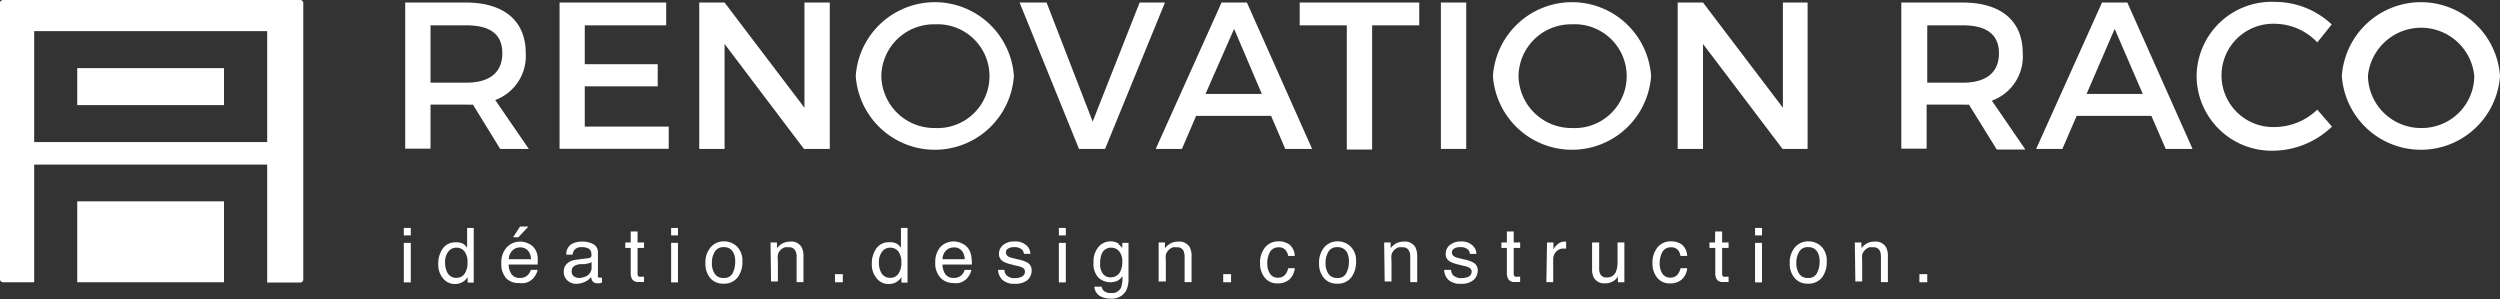 <svg xmlns="http://www.w3.org/2000/svg" viewBox="0 0 197.43 23.62"><rect x="0" y="0" width="197.43" height="23.62" fill="#333333" stroke="none"/><defs><style>.cls-1,.cls-2{fill:#fff;}.cls-2{fill-rule:evenodd;}</style></defs><g id="Layer_2" data-name="Layer 2"><g id="Layer_1-2" data-name="Layer 1"><path class="cls-1" d="M37.35,8.26a4.78,4.78,0,0,1-.54,0H34v3.48H32V.2h4.78c3,0,4.74,1.43,4.74,4A3.71,3.71,0,0,1,39.11,7.9l2.65,3.86H39.5Zm-.54-1.73c1.82,0,2.86-.77,2.86-2.33S38.63,2,36.81,2H34V6.53Z"/><path class="cls-1" d="M46.18,2V5.07h5.76V6.82H46.18V10h6.63v1.75H44.19V.2h8.42V2Z"/><path class="cls-1" d="M63.49,11.76,57.22,3.47v8.29h-2V.2h2l6.31,8.31V.2h2V11.76Z"/><path class="cls-1" d="M80.07,6A6.26,6.26,0,0,1,67.58,6,6.26,6.26,0,0,1,80.07,6ZM69.6,6a4.18,4.18,0,0,0,4.24,4.11,4.1,4.1,0,1,0,0-8.19A4.15,4.15,0,0,0,69.6,6Z"/><path class="cls-1" d="M85.21,11.76,80.52.2h2.13l3.64,9.4L90,.2H92L87.27,11.76Z"/><path class="cls-1" d="M94.46,9.15l-1.12,2.61H91.27L96.47.2h2l5.15,11.56h-2.12l-1.12-2.61Zm3-6.87L95.2,7.42h4.45Z"/><path class="cls-1" d="M108.36,2v9.81h-2V2h-3.72V.2h9.44V2Z"/><path class="cls-1" d="M113.79,11.76V.2h2V11.76Z"/><path class="cls-1" d="M130.39,6A6.26,6.26,0,0,1,117.9,6a6.26,6.26,0,0,1,12.49,0ZM119.92,6a4.18,4.18,0,0,0,4.24,4.11,4.1,4.1,0,1,0,0-8.19A4.15,4.15,0,0,0,119.92,6Z"/><path class="cls-1" d="M140.77,11.76l-6.28-8.29v8.29h-2V.2h2l6.31,8.31V.2h1.95V11.76Z"/><path class="cls-1" d="M155.49,8.26a4.78,4.78,0,0,1-.54,0h-2.8v3.48h-2V.2H155c3,0,4.74,1.43,4.74,4a3.71,3.71,0,0,1-2.44,3.75l2.65,3.86h-2.26ZM155,6.53c1.82,0,2.86-.77,2.86-2.33S156.77,2,155,2h-2.8V6.53Z"/><path class="cls-1" d="M164,9.15l-1.13,2.61H160.8L166,.2h2l5.15,11.56h-2.12l-1.13-2.61Zm3-6.87-2.22,5.14h4.44Z"/><path class="cls-1" d="M184.14,1.93,183,3.35a4.64,4.64,0,0,0-3.28-1.47,4.08,4.08,0,1,0,0,8.15A4.91,4.91,0,0,0,183,8.66L184.16,10a6.8,6.8,0,0,1-4.56,1.9A5.93,5.93,0,0,1,173.47,6,5.92,5.92,0,0,1,179.66.15,6.54,6.54,0,0,1,184.14,1.93Z"/><path class="cls-1" d="M197.43,6a6.26,6.26,0,0,1-12.49,0,6.26,6.26,0,0,1,12.49,0ZM187,6a4.19,4.19,0,0,0,4.25,4.11A4.14,4.14,0,0,0,195.4,6,4.22,4.22,0,0,0,187,6Z"/><rect class="cls-1" x="6.1" y="5.38" width="11.59" height="2.92"/><rect class="cls-1" x="6.1" y="15.9" width="11.59" height="6.39"/><path class="cls-2" d="M23.71,0H.24A.24.24,0,0,0,0,.24V22.05a.24.24,0,0,0,.24.24H2.7V13H21.1v9.31h2.61a.24.24,0,0,0,.24-.24V.24A.24.24,0,0,0,23.71,0ZM21.1,11.22H2.7V2.46H21.1Z"/><path class="cls-1" d="M31.89,18h.55v.59h-.55Zm0,1.18h.55v3.12h-.55Z"/><path class="cls-1" d="M36.57,19.25a1.29,1.29,0,0,1,.32.31V18h.52v4.32h-.48v-.44a1.12,1.12,0,0,1-.45.42,1.21,1.21,0,0,1-.58.13A1.19,1.19,0,0,1,35,22a1.69,1.69,0,0,1-.39-1.17,2,2,0,0,1,.35-1.19,1.17,1.17,0,0,1,1-.5A1.15,1.15,0,0,1,36.57,19.25Zm-1.2,2.35a.77.77,0,0,0,.7.34.74.74,0,0,0,.61-.31,1.47,1.47,0,0,0,.24-.91,1.36,1.36,0,0,0-.25-.88.78.78,0,0,0-.61-.28.79.79,0,0,0-.65.3,1.36,1.36,0,0,0-.26.9A1.59,1.59,0,0,0,35.37,21.6Z"/><path class="cls-1" d="M41.75,19.24a1.2,1.2,0,0,1,.48.4,1.46,1.46,0,0,1,.22.56,3.59,3.59,0,0,1,0,.69H40.17a1.38,1.38,0,0,0,.23.77.77.77,0,0,0,.66.29.85.85,0,0,0,.67-.28.89.89,0,0,0,.19-.36h.53a1,1,0,0,1-.14.38,1.39,1.39,0,0,1-.26.35,1.23,1.23,0,0,1-.6.31,1.52,1.52,0,0,1-.44,0A1.34,1.34,0,0,1,40,22a1.65,1.65,0,0,1-.41-1.2A1.79,1.79,0,0,1,40,19.55a1.46,1.46,0,0,1,1.74-.31Zm.19,1.23a1.33,1.33,0,0,0-.15-.55.78.78,0,0,0-.73-.38.82.82,0,0,0-.61.26,1,1,0,0,0-.27.67Zm-.21-2.58-.8.85h-.41l.55-.85Z"/><path class="cls-1" d="M46.45,20.39a.27.27,0,0,0,.25-.15.54.54,0,0,0,0-.2.45.45,0,0,0-.2-.4,1.06,1.06,0,0,0-.56-.12.69.69,0,0,0-.59.23.66.66,0,0,0-.13.36h-.5a.94.94,0,0,1,.38-.81,1.61,1.61,0,0,1,.85-.22,1.77,1.77,0,0,1,.92.21.71.71,0,0,1,.35.65v1.81a.23.23,0,0,0,0,.13s.07.05.15.05h.08l.09,0v.39l-.19.05h-.18a.44.44,0,0,1-.4-.2.76.76,0,0,1-.09-.29,1.38,1.38,0,0,1-.47.37,1.55,1.55,0,0,1-.68.16,1,1,0,0,1-.73-.27.91.91,0,0,1-.28-.66.84.84,0,0,1,.28-.68,1.27,1.27,0,0,1,.73-.29Zm-1.13,1.43a.71.71,0,0,0,.4.13,1.31,1.31,0,0,0,.55-.13.73.73,0,0,0,.45-.7V20.7a1,1,0,0,1-.25.1l-.31.06-.32,0a1.11,1.11,0,0,0-.44.12.46.46,0,0,0-.25.44A.45.45,0,0,0,45.32,21.82Z"/><path class="cls-1" d="M49.81,18.28h.54v.87h.51v.43h-.51v2.05a.22.22,0,0,0,.12.22.51.51,0,0,0,.21,0h.18v.42l-.19,0h-.21a.59.59,0,0,1-.52-.19.89.89,0,0,1-.13-.49V19.58h-.43v-.43h.43Z"/><path class="cls-1" d="M53,18h.54v.59H53Zm0,1.18h.54v3.12H53Z"/><path class="cls-1" d="M58.2,19.47a1.56,1.56,0,0,1,.43,1.18,2,2,0,0,1-.38,1.26,1.35,1.35,0,0,1-1.16.49,1.3,1.3,0,0,1-1-.44,1.73,1.73,0,0,1-.38-1.17,1.81,1.81,0,0,1,.41-1.26,1.37,1.37,0,0,1,1.09-.47A1.44,1.44,0,0,1,58.2,19.47Zm-.33,2.08a2,2,0,0,0,.19-.88,1.47,1.47,0,0,0-.14-.71.79.79,0,0,0-.77-.44.77.77,0,0,0-.71.37,1.68,1.68,0,0,0-.22.89,1.45,1.45,0,0,0,.22.83.77.77,0,0,0,.7.34A.73.73,0,0,0,57.87,21.55Z"/><path class="cls-1" d="M60.85,19.15h.51v.45a1.35,1.35,0,0,1,.48-.4,1.31,1.31,0,0,1,.56-.12.93.93,0,0,1,.92.47,1.59,1.59,0,0,1,.13.73v2h-.54v-2a1,1,0,0,0-.09-.46.51.51,0,0,0-.52-.29,1.35,1.35,0,0,0-.31,0,.84.84,0,0,0-.39.26.72.72,0,0,0-.17.32,2,2,0,0,0,0,.48v1.64h-.54Z"/><path class="cls-1" d="M65.94,21.65h.62v.64h-.62Z"/><path class="cls-1" d="M70.83,19.25a1.29,1.29,0,0,1,.32.31V18h.52v4.32h-.48v-.44a1.12,1.12,0,0,1-.45.42,1.21,1.21,0,0,1-.58.13,1.19,1.19,0,0,1-.92-.44,1.69,1.69,0,0,1-.39-1.17,2,2,0,0,1,.35-1.19,1.17,1.17,0,0,1,1-.5A1.15,1.15,0,0,1,70.83,19.25Zm-1.2,2.35a.77.77,0,0,0,.7.34.74.74,0,0,0,.61-.31,1.47,1.47,0,0,0,.24-.91,1.36,1.36,0,0,0-.25-.88.78.78,0,0,0-.61-.28.79.79,0,0,0-.65.3,1.36,1.36,0,0,0-.26.9A1.59,1.59,0,0,0,69.63,21.6Z"/><path class="cls-1" d="M76,19.24a1.2,1.2,0,0,1,.48.4,1.46,1.46,0,0,1,.22.56,3.59,3.59,0,0,1,.05.69H74.43a1.38,1.38,0,0,0,.23.77.77.77,0,0,0,.66.29.85.85,0,0,0,.67-.28.89.89,0,0,0,.19-.36h.53a1,1,0,0,1-.14.38,1.39,1.39,0,0,1-.26.35,1.23,1.23,0,0,1-.6.31,1.52,1.52,0,0,1-.44,0,1.34,1.34,0,0,1-1-.42,1.65,1.65,0,0,1-.41-1.2,1.79,1.79,0,0,1,.41-1.23A1.46,1.46,0,0,1,76,19.24Zm.19,1.23a1.33,1.33,0,0,0-.15-.55.78.78,0,0,0-.73-.38.82.82,0,0,0-.61.26,1,1,0,0,0-.27.67Z"/><path class="cls-1" d="M79.32,21.31a.73.73,0,0,0,.14.4.86.86,0,0,0,.72.25,1.12,1.12,0,0,0,.53-.12.42.42,0,0,0,.23-.4.33.33,0,0,0-.18-.3,1.7,1.7,0,0,0-.47-.15l-.43-.11a2.52,2.52,0,0,1-.62-.22.67.67,0,0,1-.35-.59.88.88,0,0,1,.33-.72,1.32,1.32,0,0,1,.89-.28,1.26,1.26,0,0,1,1.06.42.91.91,0,0,1,.2.56h-.51a.59.59,0,0,0-.13-.32.87.87,0,0,0-.66-.21.78.78,0,0,0-.47.12.33.33,0,0,0-.16.3.38.38,0,0,0,.21.33,1.36,1.36,0,0,0,.36.12l.36.09a2.65,2.65,0,0,1,.79.27.68.68,0,0,1,.31.63,1,1,0,0,1-.32.73,1.46,1.46,0,0,1-1,.3,1.37,1.37,0,0,1-1-.32,1.16,1.16,0,0,1-.33-.78Z"/><path class="cls-1" d="M83.62,18h.55v.59h-.55Zm0,1.18h.55v3.12h-.55Z"/><path class="cls-1" d="M88.32,19.28a1.71,1.71,0,0,1,.31.3v-.4h.49V22a2.07,2.07,0,0,1-.18.94,1.29,1.29,0,0,1-1.25.64,1.59,1.59,0,0,1-.87-.23.9.9,0,0,1-.39-.71H87a.57.57,0,0,0,.16.32.78.78,0,0,0,.57.18.77.77,0,0,0,.8-.43,2.35,2.35,0,0,0,.11-.9,1.11,1.11,0,0,1-.39.36,1.39,1.39,0,0,1-1.5-.24,1.57,1.57,0,0,1-.39-1.2,1.78,1.78,0,0,1,.39-1.23,1.25,1.25,0,0,1,1.6-.26Zm.06.56a.79.79,0,0,0-.62-.28.78.78,0,0,0-.77.52,2.12,2.12,0,0,0-.11.73,1.24,1.24,0,0,0,.22.81.7.7,0,0,0,.59.28.82.82,0,0,0,.81-.52,1.7,1.7,0,0,0,.13-.67A1.27,1.27,0,0,0,88.38,19.84Z"/><path class="cls-1" d="M91.5,19.15H92v.45a1.55,1.55,0,0,1,.48-.4,1.32,1.32,0,0,1,.57-.12.94.94,0,0,1,.92.47,1.59,1.59,0,0,1,.13.73v2h-.55v-2a1.19,1.19,0,0,0-.08-.46.52.52,0,0,0-.52-.29,1.45,1.45,0,0,0-.32,0,.91.91,0,0,0-.56.58,2,2,0,0,0,0,.48v1.64H91.5Z"/><path class="cls-1" d="M96.6,21.65h.62v.64H96.6Z"/><path class="cls-1" d="M101.84,19.32a1.23,1.23,0,0,1,.41.89h-.52a1,1,0,0,0-.22-.48.71.71,0,0,0-.55-.2.76.76,0,0,0-.73.5,1.81,1.81,0,0,0-.15.78,1.44,1.44,0,0,0,.21.8.71.71,0,0,0,.64.32.72.72,0,0,0,.53-.2,1.14,1.14,0,0,0,.27-.55h.52a1.34,1.34,0,0,1-.45.91,1.37,1.37,0,0,1-.92.29,1.24,1.24,0,0,1-1-.45,1.74,1.74,0,0,1-.37-1.12,1.9,1.9,0,0,1,.41-1.29,1.32,1.32,0,0,1,1-.46A1.44,1.44,0,0,1,101.84,19.32Z"/><path class="cls-1" d="M106.66,19.47a1.53,1.53,0,0,1,.43,1.18,2,2,0,0,1-.38,1.26,1.33,1.33,0,0,1-1.15.49,1.28,1.28,0,0,1-1-.44,1.69,1.69,0,0,1-.39-1.17,1.85,1.85,0,0,1,.41-1.26,1.37,1.37,0,0,1,1.09-.47A1.43,1.43,0,0,1,106.66,19.47Zm-.33,2.08a2,2,0,0,0,.2-.88,1.6,1.6,0,0,0-.14-.71.81.81,0,0,0-.78-.44.77.77,0,0,0-.71.37,1.78,1.78,0,0,0-.22.89,1.53,1.53,0,0,0,.22.83.79.79,0,0,0,.71.34A.72.72,0,0,0,106.33,21.55Z"/><path class="cls-1" d="M109.31,19.15h.51v.45a1.35,1.35,0,0,1,.48-.4,1.32,1.32,0,0,1,.57-.12.94.94,0,0,1,.92.47,1.73,1.73,0,0,1,.13.73v2h-.55v-2a1,1,0,0,0-.09-.46.5.5,0,0,0-.51-.29,1.39,1.39,0,0,0-.32,0,.89.89,0,0,0-.39.26.83.83,0,0,0-.17.32,2,2,0,0,0,0,.48v1.64h-.54Z"/><path class="cls-1" d="M114.59,21.31a.82.82,0,0,0,.14.4.89.89,0,0,0,.72.25,1.19,1.19,0,0,0,.54-.12.44.44,0,0,0,.23-.4.34.34,0,0,0-.19-.3,1.59,1.59,0,0,0-.47-.15l-.43-.11a2.28,2.28,0,0,1-.61-.22.65.65,0,0,1-.35-.59.88.88,0,0,1,.33-.72,1.32,1.32,0,0,1,.89-.28,1.23,1.23,0,0,1,1,.42.86.86,0,0,1,.2.56h-.51a.59.59,0,0,0-.13-.32.83.83,0,0,0-.65-.21.81.81,0,0,0-.48.12.35.35,0,0,0-.16.3.38.38,0,0,0,.21.33,1.36,1.36,0,0,0,.36.12l.36.09a2.54,2.54,0,0,1,.79.27.69.69,0,0,1,.32.63,1,1,0,0,1-.33.73,1.44,1.44,0,0,1-1,.3,1.37,1.37,0,0,1-1-.32,1.15,1.15,0,0,1-.32-.78Z"/><path class="cls-1" d="M119,18.28h.54v.87h.51v.43h-.51v2.05a.22.22,0,0,0,.12.22.51.51,0,0,0,.21,0h.18v.42l-.19,0h-.21a.58.58,0,0,1-.51-.19.81.81,0,0,1-.14-.49V19.58h-.43v-.43H119Z"/><path class="cls-1" d="M122.17,19.15h.51v.54a1.28,1.28,0,0,1,.31-.38.8.8,0,0,1,.56-.23h0l.13,0v.55h-.18a.74.74,0,0,0-.62.26.85.85,0,0,0-.22.59v1.8h-.54Z"/><path class="cls-1" d="M126.29,19.15v2.09a.87.87,0,0,0,.08.39.51.51,0,0,0,.52.28.73.73,0,0,0,.74-.49,2,2,0,0,0,.11-.73V19.15h.54v3.14h-.51v-.46a1.08,1.08,0,0,1-.26.3,1.13,1.13,0,0,1-.73.24.93.93,0,0,1-.91-.44,1.32,1.32,0,0,1-.14-.64V19.15Z"/><path class="cls-1" d="M132.83,19.32a1.23,1.23,0,0,1,.41.89h-.53a.89.89,0,0,0-.21-.48.71.71,0,0,0-.55-.2.75.75,0,0,0-.73.5,1.81,1.81,0,0,0-.15.78,1.44,1.44,0,0,0,.21.8.79.79,0,0,0,1.16.12,1.06,1.06,0,0,0,.27-.55h.53a1.34,1.34,0,0,1-.45.91,1.37,1.37,0,0,1-.92.29,1.24,1.24,0,0,1-1-.45,1.74,1.74,0,0,1-.37-1.12,1.9,1.9,0,0,1,.41-1.29,1.32,1.32,0,0,1,1-.46A1.44,1.44,0,0,1,132.83,19.32Z"/><path class="cls-1" d="M135.45,18.28H136v.87h.51v.43H136v2.05a.23.23,0,0,0,.11.22.51.51,0,0,0,.21,0h.19v.42l-.19,0h-.22a.58.58,0,0,1-.51-.19.81.81,0,0,1-.13-.49V19.58H135v-.43h.44Z"/><path class="cls-1" d="M138.6,18h.55v.59h-.55Zm0,1.18h.55v3.12h-.55Z"/><path class="cls-1" d="M143.84,19.47a1.56,1.56,0,0,1,.42,1.18,2,2,0,0,1-.37,1.26,1.36,1.36,0,0,1-1.16.49,1.29,1.29,0,0,1-1-.44,1.69,1.69,0,0,1-.39-1.17,1.85,1.85,0,0,1,.41-1.26,1.37,1.37,0,0,1,1.09-.47A1.47,1.47,0,0,1,143.84,19.47Zm-.34,2.08a2,2,0,0,0,.2-.88,1.6,1.6,0,0,0-.14-.71.8.8,0,0,0-.77-.44.75.75,0,0,0-.71.37,1.68,1.68,0,0,0-.22.89,1.45,1.45,0,0,0,.22.83.76.76,0,0,0,.7.34A.72.72,0,0,0,143.5,21.55Z"/><path class="cls-1" d="M146.48,19.15H147v.45a1.35,1.35,0,0,1,.48-.4,1.25,1.25,0,0,1,.56-.12.94.94,0,0,1,.92.47,1.59,1.59,0,0,1,.13.73v2h-.55v-2a1.19,1.19,0,0,0-.08-.46.52.52,0,0,0-.52-.29,1.45,1.45,0,0,0-.32,0,.91.91,0,0,0-.56.58,2.68,2.68,0,0,0,0,.48v1.64h-.54Z"/><path class="cls-1" d="M151.58,21.65h.62v.64h-.62Z"/></g></g></svg>